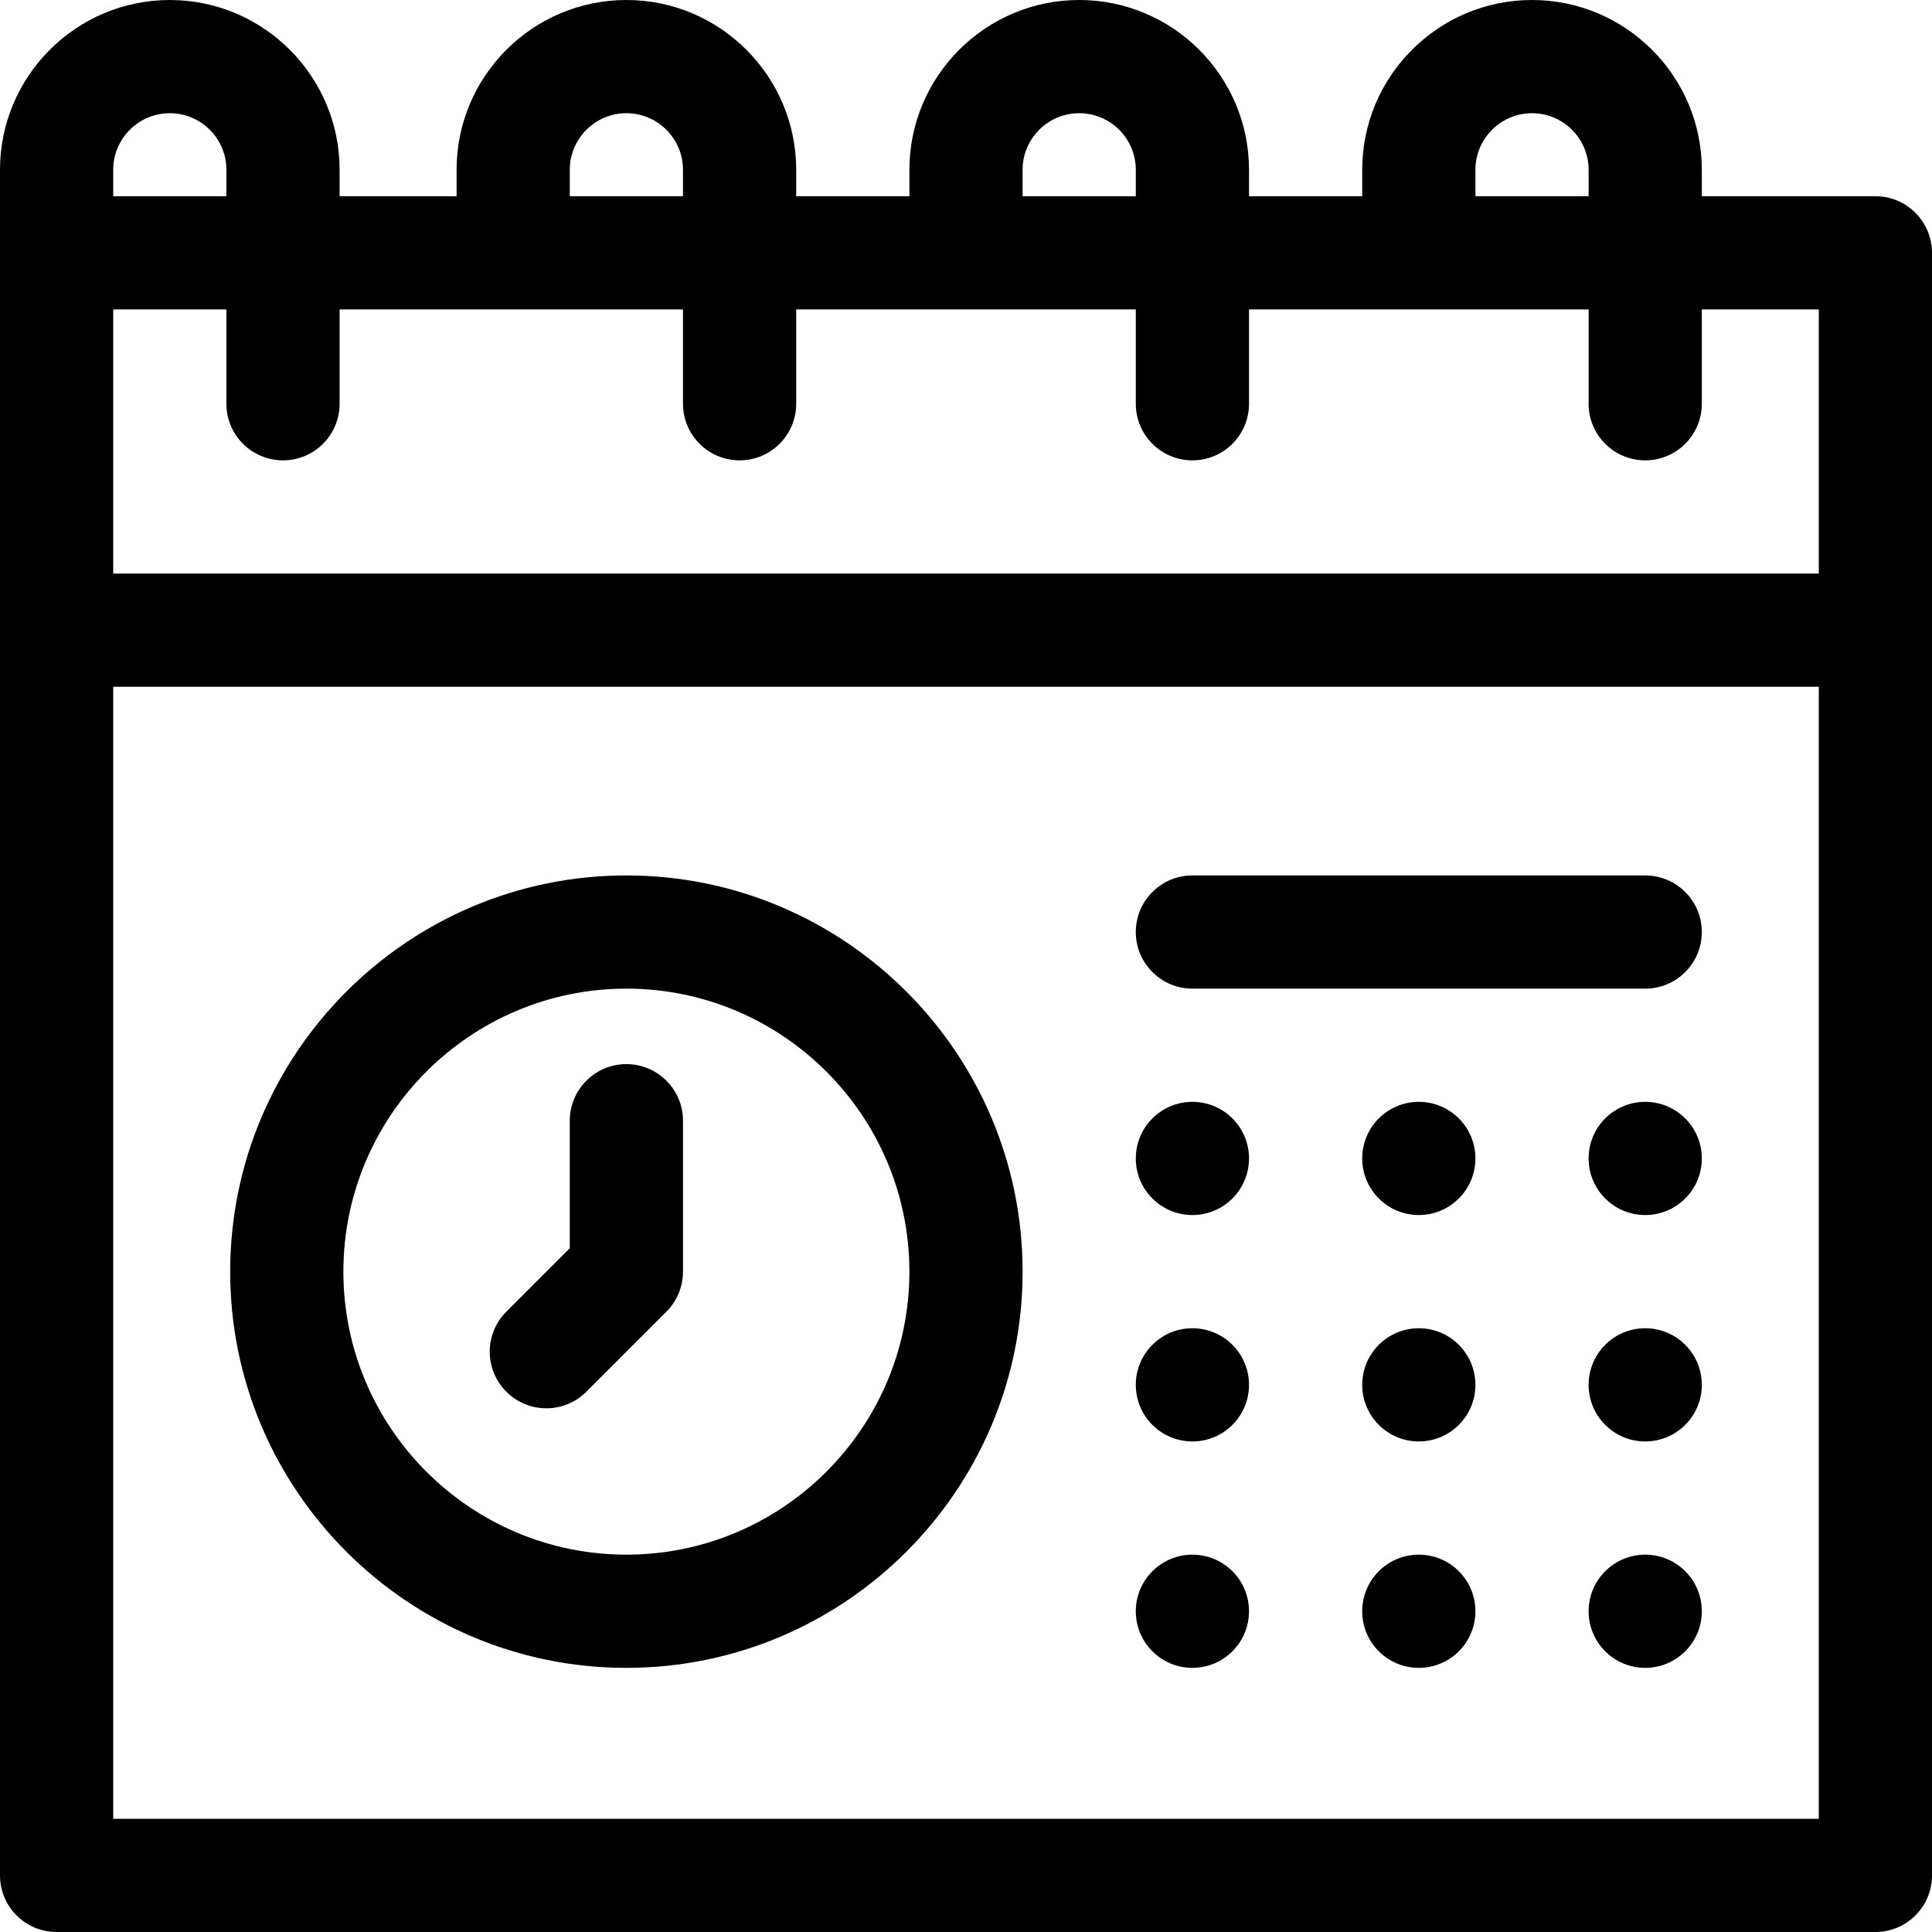<svg id="Capa_1" enable-background="new 0 0 512 512" height="512" viewBox="0 0 512 512" width="512" xmlns="http://www.w3.org/2000/svg"><g><path d="m497 52h-46v-7c0-24.813-20.187-45-45-45s-45 20.187-45 45v7h-30v-7c0-24.813-20.187-45-45-45s-45 20.187-45 45v7h-30v-7c0-24.813-20.187-45-45-45s-45 20.187-45 45v7h-31v-7c0-24.813-20.187-45-45-45s-45 20.187-45 45v452c0 8.284 6.716 15 15 15h482c8.284 0 15-6.716 15-15v-430c0-8.284-6.716-15-15-15zm-106-7c0-8.271 6.729-15 15-15s15 6.729 15 15v7h-30zm-120 0c0-8.271 6.729-15 15-15s15 6.729 15 15v7h-30zm-120 0c0-8.271 6.729-15 15-15s15 6.729 15 15v7h-30zm30 37v25c0 8.284 6.716 15 15 15s15-6.716 15-15v-25h90v25c0 8.284 6.716 15 15 15s15-6.716 15-15v-25h90v25c0 8.284 6.716 15 15 15s15-6.716 15-15v-25h31v70h-452v-70h30v25c0 8.284 6.716 15 15 15s15-6.716 15-15v-25zm-136-52c8.271 0 15 6.729 15 15v7h-30v-7c0-8.271 6.729-15 15-15zm437 452h-452v-300h452z"/><path d="m166 442c57.897 0 105-47.103 105-105s-47.103-105-105-105-105 47.103-105 105 47.103 105 105 105zm0-180c41.355 0 75 33.645 75 75s-33.645 75-75 75-75-33.645-75-75 33.645-75 75-75z"/><path d="m144.787 373.213c3.839 0 7.678-1.465 10.606-4.394l21.213-21.213c2.814-2.812 4.394-6.627 4.394-10.606v-40c0-8.284-6.716-15-15-15s-15 6.716-15 15v33.787l-16.819 16.819c-5.858 5.857-5.858 15.355 0 21.213 2.928 2.929 6.767 4.394 10.606 4.394z"/><path d="m316 262h120c8.284 0 15-6.716 15-15s-6.716-15-15-15h-120c-8.284 0-15 6.716-15 15s6.716 15 15 15z"/><circle cx="316" cy="307" r="15"/><circle cx="376" cy="307" r="15"/><circle cx="436" cy="307" r="15"/><circle cx="316" cy="367" r="15"/><circle cx="376" cy="367" r="15"/><circle cx="436" cy="367" r="15"/><circle cx="316" cy="427" r="15"/><circle cx="376" cy="427" r="15"/><circle cx="436" cy="427" r="15"/></g></svg>